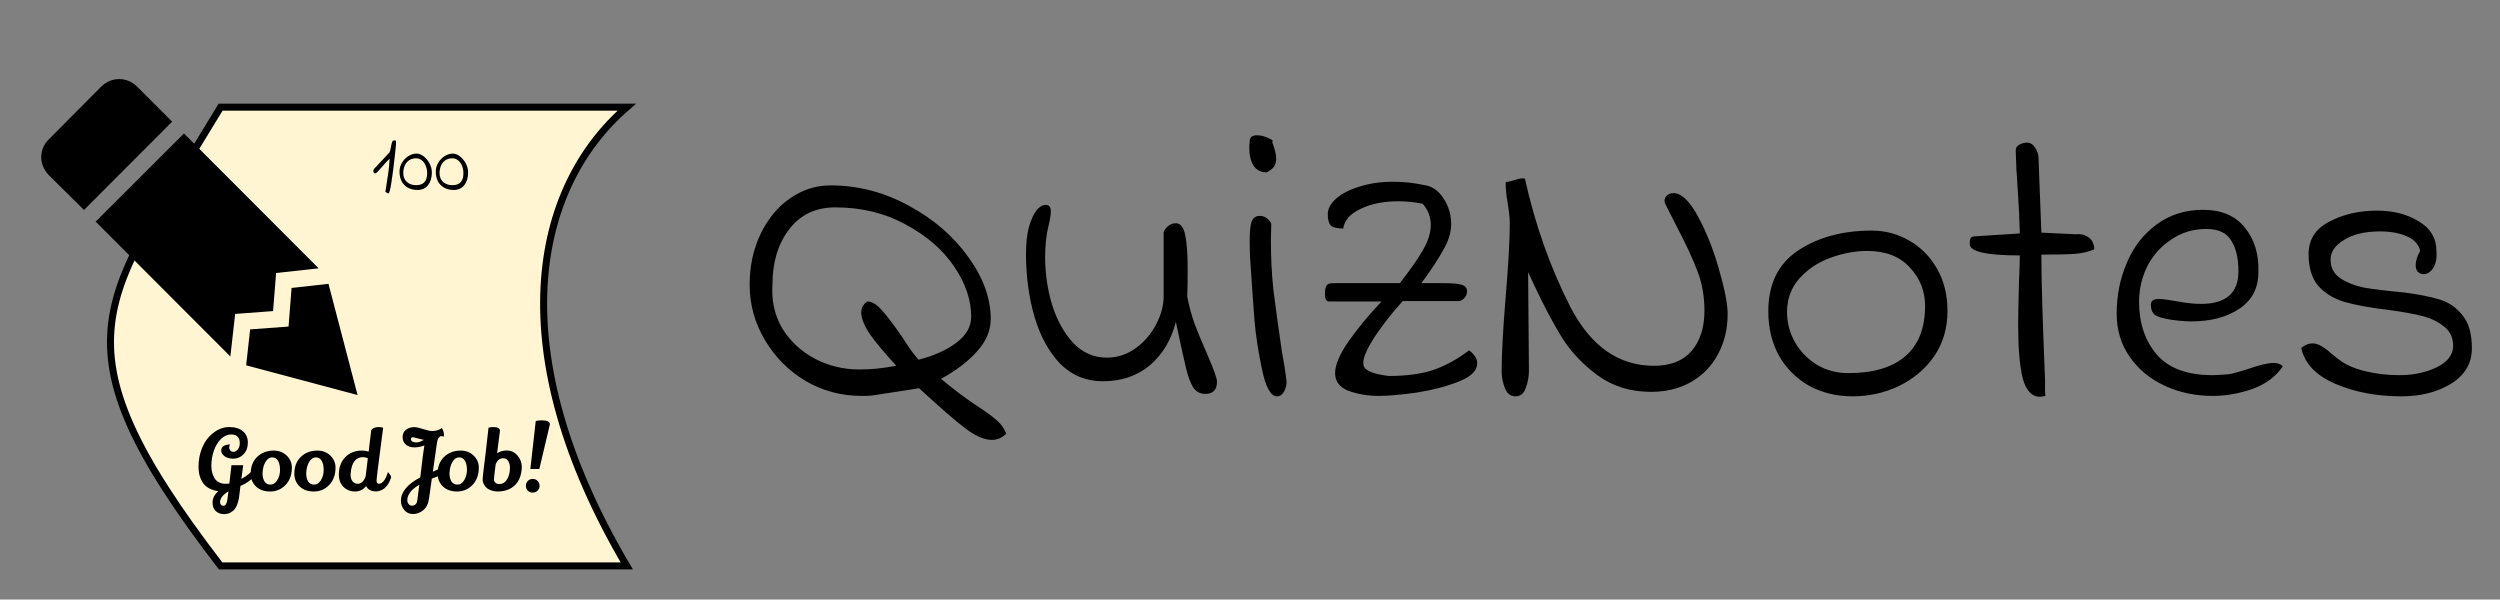 <svg width="221" height="53" viewBox="0 0 221 53" fill="none" xmlns="http://www.w3.org/2000/svg">
<rect x="0" y="0" width="221" height="53" fill="#808080" stroke="none"/>
<path d="M55.405 9.476H19.5C9.286 26.5 4.024 29.905 19.5 50.024H55.405C44.262 31.143 47.048 16.698 55.405 9.476Z" fill="#FFF5D2" stroke="black" stroke-width="0.619"/>
<path d="M10.527 6.99C11.1 6.99 11.659 7.21 12.1 7.637L15.217 10.754L7.425 18.561L4.308 15.473C3.426 14.576 3.426 13.18 4.308 12.327L8.968 7.637C9.41 7.21 9.968 6.99 10.527 6.99ZM16.261 11.798L28.17 23.721L24.406 24.133L24.141 27.5L20.789 27.75L20.363 31.514L8.454 19.59M29.037 25.089L31.61 34.925L21.759 32.293L22.112 29.117L25.509 28.867L25.773 25.456" fill="black"/>
<path d="M34.347 17.09C34.298 17.09 34.256 17.08 34.221 17.061C34.186 17.041 34.134 17.001 34.065 16.942L34.132 16.548C34.221 15.998 34.29 15.54 34.34 15.174C34.389 14.802 34.424 14.421 34.444 14.03C34.275 14.178 34.048 14.421 33.76 14.758C33.592 14.956 33.461 15.102 33.367 15.196C33.278 15.285 33.208 15.33 33.159 15.33C33.119 15.325 33.082 15.303 33.047 15.263C33.017 15.218 33.003 15.166 33.003 15.107C33.003 15.037 33.027 14.976 33.077 14.921L34.384 13.525C34.429 13.475 34.464 13.408 34.488 13.324C34.513 13.24 34.538 13.123 34.563 12.975C34.592 12.787 34.627 12.646 34.667 12.551C34.706 12.452 34.771 12.403 34.86 12.403C34.899 12.403 34.929 12.408 34.949 12.418C34.969 12.423 34.986 12.44 35.001 12.47L35.008 12.715C35.008 12.804 34.964 13.237 34.875 14.015C34.791 14.787 34.699 15.493 34.6 16.132C34.501 16.771 34.417 17.09 34.347 17.09ZM36.898 16.793C36.596 16.793 36.323 16.731 36.081 16.607C35.843 16.479 35.655 16.293 35.516 16.05C35.383 15.803 35.316 15.508 35.316 15.166C35.316 14.884 35.39 14.621 35.538 14.379C35.687 14.131 35.878 13.936 36.111 13.792C36.343 13.648 36.578 13.577 36.816 13.577C37.034 13.577 37.247 13.658 37.455 13.822C37.668 13.985 37.841 14.196 37.975 14.453C38.109 14.711 38.176 14.976 38.176 15.248C38.176 15.704 38.064 16.075 37.841 16.362C37.623 16.649 37.309 16.793 36.898 16.793ZM36.786 16.37C37.435 16.37 37.76 16.018 37.76 15.315C37.76 15.087 37.72 14.872 37.641 14.669C37.562 14.466 37.445 14.302 37.292 14.178C37.143 14.055 36.97 13.993 36.772 13.993C36.469 13.993 36.217 14.092 36.014 14.29C35.816 14.488 35.697 14.763 35.657 15.114C35.652 15.154 35.65 15.211 35.65 15.285C35.65 15.627 35.756 15.894 35.969 16.087C36.187 16.276 36.46 16.37 36.786 16.37ZM40.104 16.793C39.802 16.793 39.53 16.731 39.287 16.607C39.05 16.479 38.861 16.293 38.723 16.05C38.589 15.803 38.522 15.508 38.522 15.166C38.522 14.884 38.596 14.621 38.745 14.379C38.894 14.131 39.084 13.936 39.317 13.792C39.55 13.648 39.785 13.577 40.023 13.577C40.241 13.577 40.453 13.658 40.661 13.822C40.874 13.985 41.048 14.196 41.181 14.453C41.315 14.711 41.382 14.976 41.382 15.248C41.382 15.704 41.271 16.075 41.048 16.362C40.83 16.649 40.515 16.793 40.104 16.793ZM39.993 16.37C40.642 16.37 40.966 16.018 40.966 15.315C40.966 15.087 40.926 14.872 40.847 14.669C40.768 14.466 40.652 14.302 40.498 14.178C40.349 14.055 40.176 13.993 39.978 13.993C39.676 13.993 39.423 14.092 39.22 14.29C39.022 14.488 38.903 14.763 38.864 15.114C38.859 15.154 38.856 15.211 38.856 15.285C38.856 15.627 38.963 15.894 39.176 16.087C39.394 16.276 39.666 16.37 39.993 16.37Z" fill="black"/>
<path d="M19.792 45.448C19.515 45.448 19.277 45.361 19.079 45.188C18.886 45.019 18.789 44.759 18.789 44.408C18.789 44.056 18.958 43.727 19.294 43.42C18.695 43.336 18.255 43.105 17.972 42.729C17.69 42.347 17.549 41.857 17.549 41.258C17.549 40.654 17.658 40.089 17.876 39.564C18.099 39.034 18.428 38.601 18.864 38.264C19.299 37.922 19.77 37.752 20.275 37.752C20.785 37.752 21.184 37.876 21.471 38.123C21.763 38.366 21.909 38.7 21.909 39.126C21.909 39.552 21.783 39.896 21.53 40.158C21.278 40.416 20.978 40.545 20.632 40.545C20.29 40.545 20.025 40.471 19.837 40.322C19.649 40.168 19.555 40.008 19.555 39.839C19.555 39.666 19.621 39.532 19.755 39.438C19.894 39.339 20.094 39.289 20.357 39.289C20.292 39.354 20.26 39.44 20.26 39.549C20.26 39.653 20.292 39.745 20.357 39.824C20.421 39.904 20.518 39.943 20.646 39.943C20.78 39.943 20.904 39.874 21.018 39.735C21.137 39.596 21.196 39.408 21.196 39.17C21.196 38.928 21.134 38.74 21.011 38.606C20.887 38.472 20.698 38.405 20.446 38.405C20.109 38.405 19.802 38.541 19.525 38.814C19.252 39.086 19.044 39.433 18.901 39.854C18.757 40.275 18.685 40.718 18.685 41.184C18.685 41.585 18.772 41.939 18.945 42.246C19.035 42.404 19.166 42.531 19.339 42.625C19.517 42.719 19.691 42.766 19.859 42.766C20.032 42.766 20.171 42.758 20.275 42.744L20.461 41.124H21.501L21.337 42.335C21.872 42.053 22.224 41.746 22.392 41.414L22.682 41.822C22.36 42.318 21.885 42.694 21.256 42.952L21.159 43.754C21.119 44.115 21.048 44.417 20.944 44.66C20.84 44.903 20.716 45.076 20.572 45.18C20.433 45.289 20.305 45.361 20.186 45.396C20.067 45.43 19.936 45.448 19.792 45.448ZM19.451 44.385C19.451 44.474 19.478 44.551 19.532 44.616C19.587 44.68 19.649 44.712 19.718 44.712C19.792 44.712 19.849 44.7 19.889 44.675C19.928 44.65 19.971 44.586 20.015 44.482C20.06 44.378 20.094 44.232 20.119 44.044L20.193 43.434C19.698 43.742 19.451 44.059 19.451 44.385ZM24.204 39.832C24.66 39.832 25.038 39.978 25.34 40.27C25.648 40.562 25.801 40.919 25.801 41.34C25.801 41.978 25.613 42.491 25.236 42.877C24.865 43.259 24.414 43.449 23.884 43.449C23.355 43.449 22.934 43.298 22.622 42.996C22.314 42.694 22.161 42.32 22.161 41.874C22.161 41.251 22.352 40.755 22.733 40.389C23.119 40.017 23.61 39.832 24.204 39.832ZM24.055 40.433C23.823 40.433 23.627 40.567 23.468 40.834C23.31 41.102 23.223 41.439 23.208 41.845C23.208 42.132 23.265 42.37 23.379 42.558C23.498 42.746 23.676 42.84 23.914 42.84C24.152 42.84 24.35 42.709 24.508 42.447C24.672 42.184 24.754 41.884 24.754 41.548C24.754 41.211 24.697 40.944 24.583 40.745C24.469 40.537 24.293 40.433 24.055 40.433ZM28.063 39.832C28.519 39.832 28.898 39.978 29.2 40.27C29.507 40.562 29.66 40.919 29.66 41.34C29.66 41.978 29.472 42.491 29.096 42.877C28.724 43.259 28.274 43.449 27.744 43.449C27.214 43.449 26.793 43.298 26.481 42.996C26.174 42.694 26.02 42.32 26.02 41.874C26.02 41.251 26.211 40.755 26.592 40.389C26.979 40.017 27.469 39.832 28.063 39.832ZM27.915 40.433C27.682 40.433 27.486 40.567 27.328 40.834C27.169 41.102 27.083 41.439 27.068 41.845C27.068 42.132 27.125 42.37 27.239 42.558C27.358 42.746 27.536 42.84 27.773 42.84C28.011 42.84 28.209 42.709 28.368 42.447C28.531 42.184 28.613 41.884 28.613 41.548C28.613 41.211 28.556 40.944 28.442 40.745C28.328 40.537 28.152 40.433 27.915 40.433ZM32.814 38.049C32.849 37.965 32.925 37.895 33.044 37.841C33.168 37.781 33.314 37.752 33.483 37.752C33.656 37.752 33.785 37.776 33.869 37.826C33.819 38.212 33.74 38.819 33.631 39.646C33.403 41.374 33.289 42.328 33.289 42.506C33.289 42.679 33.364 42.766 33.512 42.766C33.641 42.766 33.775 42.687 33.913 42.528C34.052 42.365 34.178 42.1 34.292 41.733C34.431 41.867 34.528 42.013 34.582 42.172C34.404 42.761 34.124 43.142 33.743 43.316C33.569 43.4 33.406 43.442 33.252 43.442C32.812 43.442 32.517 43.283 32.368 42.967C32.111 43.288 31.782 43.449 31.38 43.449C30.979 43.449 30.64 43.313 30.363 43.041C30.09 42.768 29.954 42.409 29.954 41.964C29.954 41.315 30.145 40.797 30.526 40.411C30.907 40.025 31.39 39.832 31.975 39.832C31.989 39.832 32.004 39.832 32.019 39.832C32.222 39.832 32.413 39.861 32.591 39.921L32.814 38.049ZM32.086 40.411C31.769 40.411 31.517 40.532 31.328 40.775C31.145 41.013 31.036 41.369 31.002 41.845C30.997 41.889 30.994 41.931 30.994 41.971C30.994 42.214 31.051 42.407 31.165 42.55C31.284 42.694 31.435 42.766 31.618 42.766C31.93 42.766 32.165 42.545 32.324 42.105L32.517 40.508C32.353 40.443 32.21 40.411 32.086 40.411ZM39.237 38.606C39.157 38.571 39.081 38.554 39.006 38.554C38.932 38.554 38.858 38.601 38.783 38.695C38.709 38.789 38.66 38.925 38.635 39.104L38.264 41.704C38.888 41.431 39.286 41.228 39.459 41.094L39.742 41.585C39.593 41.699 39.415 41.8 39.207 41.889C38.999 41.978 38.798 42.063 38.605 42.142C38.412 42.216 38.268 42.273 38.174 42.313L37.929 44.051C37.865 44.526 37.694 44.876 37.417 45.099C37.144 45.326 36.842 45.44 36.51 45.44C36.184 45.44 35.923 45.319 35.73 45.076C35.537 44.839 35.441 44.571 35.441 44.274C35.441 43.496 36.01 42.806 37.149 42.201L37.224 41.6C37.318 40.748 37.414 40.008 37.513 39.379C37.231 39.492 36.934 39.549 36.622 39.549C36.315 39.549 36.065 39.465 35.871 39.297C35.683 39.128 35.589 38.908 35.589 38.636C35.589 38.363 35.686 38.15 35.879 37.997C36.077 37.838 36.325 37.759 36.622 37.759C36.805 37.759 37.068 37.816 37.409 37.93C37.756 38.044 38.023 38.101 38.212 38.101C38.548 38.101 38.831 38.014 39.058 37.841C39.182 38.014 39.244 38.22 39.244 38.457C39.244 38.507 39.242 38.556 39.237 38.606ZM36.325 38.836C36.325 38.91 36.364 38.975 36.444 39.029C36.528 39.084 36.651 39.111 36.815 39.111C36.983 39.111 37.201 39.037 37.469 38.888C37.276 38.844 37.077 38.794 36.874 38.74C36.671 38.68 36.55 38.651 36.51 38.651C36.386 38.651 36.325 38.712 36.325 38.836ZM37.068 42.848C36.359 43.273 36.005 43.724 36.005 44.2C36.005 44.333 36.04 44.447 36.109 44.541C36.188 44.65 36.288 44.705 36.406 44.705C36.53 44.705 36.637 44.668 36.726 44.593C36.815 44.519 36.869 44.4 36.889 44.237L37.068 42.848ZM40.73 39.832C41.185 39.832 41.564 39.978 41.866 40.27C42.173 40.562 42.327 40.919 42.327 41.34C42.327 41.978 42.139 42.491 41.762 42.877C41.391 43.259 40.94 43.449 40.41 43.449C39.88 43.449 39.459 43.298 39.147 42.996C38.84 42.694 38.687 42.32 38.687 41.874C38.687 41.251 38.877 40.755 39.259 40.389C39.645 40.017 40.135 39.832 40.73 39.832ZM40.581 40.433C40.348 40.433 40.153 40.567 39.994 40.834C39.836 41.102 39.749 41.439 39.734 41.845C39.734 42.132 39.791 42.37 39.905 42.558C40.024 42.746 40.202 42.84 40.44 42.84C40.678 42.84 40.876 42.709 41.034 42.447C41.197 42.184 41.279 41.884 41.279 41.548C41.279 41.211 41.222 40.944 41.108 40.745C40.995 40.537 40.819 40.433 40.581 40.433ZM44.819 39.824C45.176 39.824 45.483 39.97 45.74 40.263C45.998 40.555 46.127 40.896 46.127 41.288C46.127 41.342 46.124 41.399 46.119 41.459C46.065 42.107 45.847 42.602 45.465 42.944C45.084 43.281 44.586 43.449 43.972 43.449C43.725 43.44 43.509 43.395 43.326 43.316C43.143 43.236 43.007 43.137 42.917 43.019C42.749 42.801 42.665 42.608 42.665 42.439C42.665 42.266 42.69 41.988 42.739 41.607C42.843 40.825 42.992 39.559 43.185 37.811C43.289 37.772 43.428 37.752 43.601 37.752C43.997 37.752 44.195 37.865 44.195 38.093L43.943 40.069C44.175 39.906 44.468 39.824 44.819 39.824ZM43.668 42.387C43.668 42.501 43.71 42.597 43.794 42.677C43.883 42.751 44.005 42.788 44.158 42.788C44.411 42.788 44.619 42.672 44.782 42.439C44.98 42.157 45.079 41.79 45.079 41.34C45.079 41.122 45.03 40.929 44.931 40.76C44.832 40.592 44.678 40.508 44.47 40.508C44.188 40.508 43.972 40.676 43.824 41.013L43.764 41.459C43.7 41.959 43.668 42.268 43.668 42.387ZM47.358 37.232C47.457 37.182 47.63 37.157 47.878 37.157C48.363 37.157 48.606 37.271 48.606 37.499C48.606 37.519 48.603 37.541 48.598 37.566L47.677 41.459H46.882L47.358 37.232ZM46.659 42.513C46.778 42.395 46.922 42.335 47.09 42.335C47.259 42.335 47.402 42.395 47.521 42.513C47.64 42.632 47.699 42.776 47.699 42.944C47.699 43.113 47.64 43.256 47.521 43.375C47.402 43.489 47.259 43.546 47.09 43.546C46.922 43.546 46.778 43.489 46.659 43.375C46.545 43.256 46.489 43.113 46.489 42.944C46.489 42.776 46.545 42.632 46.659 42.513Z" fill="black"/>
<path d="M88.949 38.348C88.565 38.708 88.145 38.888 87.689 38.888C87.017 38.888 86.237 38.552 85.349 37.88C84.461 37.208 83.093 36.02 81.245 34.316C80.981 34.364 80.609 34.424 80.129 34.496C79.673 34.568 79.205 34.64 78.725 34.712L77.069 34.964C76.877 34.988 76.589 35 76.205 35C74.381 35 72.713 34.556 71.201 33.668C69.689 32.756 68.489 31.544 67.601 30.032C66.713 28.52 66.269 26.9 66.269 25.172C66.269 23.516 66.593 22.016 67.241 20.672C67.889 19.328 68.753 18.284 69.833 17.54C70.937 16.772 72.125 16.388 73.397 16.388C75.845 16.388 78.161 16.988 80.345 18.188C82.529 19.364 84.281 20.876 85.601 22.724C86.921 24.548 87.581 26.372 87.581 28.196C87.581 29.228 87.173 30.188 86.357 31.076C85.565 31.964 84.509 32.768 83.189 33.488C84.149 34.304 85.181 35.084 86.285 35.828C87.101 36.356 87.713 36.8 88.121 37.16C88.529 37.52 88.805 37.916 88.949 38.348ZM75.953 32.66C76.505 32.66 77.021 32.636 77.501 32.588C77.981 32.54 78.557 32.456 79.229 32.336C78.197 31.208 77.417 30.272 76.889 29.528C76.385 28.76 76.133 28.124 76.133 27.62C76.133 27.212 76.313 26.888 76.673 26.648C77.081 26.648 77.513 26.912 77.969 27.44C78.449 27.968 79.049 28.76 79.769 29.816C80.393 30.8 80.873 31.46 81.209 31.796C82.601 31.436 83.717 30.932 84.557 30.284C85.421 29.636 85.853 28.868 85.853 27.98C85.853 26.516 85.349 25.04 84.341 23.552C83.333 22.064 81.905 20.828 80.057 19.844C78.233 18.836 76.157 18.332 73.829 18.332C72.101 18.332 70.745 18.98 69.761 20.276C68.777 21.548 68.285 23.18 68.285 25.172C68.189 26.588 68.477 27.872 69.149 29.024C69.845 30.152 70.793 31.04 71.993 31.688C73.217 32.336 74.537 32.66 75.953 32.66ZM106.538 34.82C106.106 34.82 105.758 34.64 105.494 34.28C105.254 33.896 105.038 33.32 104.846 32.552C104.654 31.76 104.354 30.392 103.946 28.448C103.538 30.056 102.77 31.34 101.642 32.3C100.514 33.236 99.134 33.704 97.502 33.704C96.014 33.704 94.754 33.188 93.722 32.156C92.714 31.1 91.958 29.72 91.454 28.016C90.95 26.288 90.698 24.428 90.698 22.436C90.698 21.524 90.782 20.744 90.95 20.096C91.142 19.424 91.37 18.92 91.634 18.584C91.922 18.248 92.198 18.092 92.462 18.116C92.75 18.116 92.894 18.308 92.894 18.692C92.894 19.004 92.81 19.496 92.642 20.168C92.474 20.912 92.39 21.764 92.39 22.724C92.39 24.164 92.594 25.568 93.002 26.936C93.434 28.304 94.058 29.432 94.874 30.32C95.714 31.184 96.698 31.616 97.826 31.616C98.762 31.616 99.614 31.34 100.382 30.788C101.15 30.236 101.75 29.54 102.182 28.7C102.638 27.86 102.866 27.032 102.866 26.216V20.492C103.13 19.988 103.49 19.736 103.946 19.736C104.354 19.736 104.63 20.084 104.774 20.78C104.918 21.476 104.99 22.46 104.99 23.732C104.99 24.812 104.978 25.64 104.954 26.216C105.098 27.008 105.314 27.812 105.602 28.628C105.914 29.444 106.298 30.368 106.754 31.4C107.306 32.672 107.582 33.452 107.582 33.74C107.582 34.46 107.234 34.82 106.538 34.82ZM112.886 35.036C112.334 35.036 111.89 34.232 111.554 32.624C111.218 30.992 111.002 29.588 110.906 28.412C110.81 27.236 110.678 25.376 110.51 22.832C110.486 22.424 110.474 21.896 110.474 21.248C110.474 20.432 110.534 19.868 110.654 19.556C110.798 19.244 111.026 19.088 111.338 19.088C111.602 19.088 111.806 19.148 111.95 19.268C112.118 19.364 112.262 19.532 112.382 19.772L112.346 21.212C112.346 22.748 112.418 24.2 112.562 25.568C112.73 26.936 112.982 28.772 113.318 31.076C113.51 32.084 113.642 32.912 113.714 33.56C113.762 33.896 113.702 34.232 113.534 34.568C113.366 34.88 113.15 35.036 112.886 35.036ZM111.986 15.236C111.458 15.236 111.062 15.032 110.798 14.624C110.558 14.216 110.438 13.712 110.438 13.112C110.438 12.848 110.45 12.656 110.474 12.536C110.45 12.152 110.666 11.96 111.122 11.96C111.458 11.96 111.794 12.044 112.13 12.212C112.49 12.356 112.598 12.464 112.454 12.536C112.694 13.16 112.814 13.652 112.814 14.012C112.814 14.324 112.742 14.576 112.598 14.768C112.454 14.936 112.25 15.092 111.986 15.236ZM129.867 30.968C130.347 31.328 130.587 31.712 130.587 32.12C130.587 32.768 130.035 33.308 128.931 33.74C127.827 34.172 126.579 34.496 125.187 34.712C123.795 34.904 122.691 35 121.875 35C120.963 35 120.087 34.856 119.247 34.568C118.431 34.256 118.023 33.728 118.023 32.984C118.023 32.264 118.419 31.328 119.211 30.176C120.027 29.024 120.999 27.848 122.127 26.648H117.483C117.243 26.648 117.123 26.432 117.123 26C117.123 25.664 117.159 25.436 117.231 25.316C117.303 25.172 117.399 25.088 117.519 25.064C117.639 25.04 117.867 25.028 118.203 25.028H123.747C124.635 23.9 125.307 22.94 125.763 22.148C126.243 21.332 126.483 20.576 126.483 19.88C126.483 19.184 126.243 18.56 125.763 18.008C125.019 17.864 124.299 17.792 123.603 17.792C122.283 17.792 121.167 18.02 120.255 18.476C119.343 18.908 118.839 19.484 118.743 20.204C118.191 20.204 117.819 20.108 117.627 19.916C117.459 19.724 117.375 19.4 117.375 18.944C117.375 18.464 117.615 18.008 118.095 17.576C118.599 17.12 119.295 16.76 120.183 16.496C121.071 16.208 122.067 16.064 123.171 16.064C124.083 16.064 125.043 16.172 126.051 16.388C126.675 16.508 127.203 16.904 127.635 17.576C128.067 18.248 128.283 18.992 128.283 19.808C128.283 20.528 128.055 21.284 127.599 22.076C127.167 22.868 126.519 23.852 125.655 25.028H127.419C128.331 25.028 128.931 25.076 129.219 25.172C129.531 25.268 129.687 25.46 129.687 25.748C129.687 25.988 129.603 26.192 129.435 26.36C129.291 26.528 129.135 26.612 128.967 26.612H123.999C122.823 27.932 121.923 29.108 121.299 30.14C120.675 31.148 120.423 31.868 120.543 32.3C120.639 32.756 121.383 33.068 122.775 33.236C124.335 33.236 125.655 33.056 126.735 32.696C127.815 32.312 128.859 31.736 129.867 30.968ZM147.937 17.072C148.633 17.072 149.353 17.756 150.097 19.124C150.841 20.492 151.465 22.064 151.969 23.84C152.473 25.592 152.725 26.9 152.725 27.764C152.725 29.084 152.437 30.272 151.861 31.328C151.309 32.36 150.517 33.176 149.485 33.776C148.453 34.352 147.277 34.64 145.957 34.64C144.133 34.64 142.549 34.148 141.205 33.164C139.885 32.18 138.829 31.052 138.037 29.78C137.245 28.484 136.429 26.936 135.589 25.136L135.085 24.056L135.157 32.768C135.157 33.296 135.061 33.812 134.869 34.316C134.701 34.796 134.401 35.036 133.969 35.036C133.537 35.036 133.225 34.796 133.033 34.316C132.841 33.812 132.745 33.32 132.745 32.84C132.745 31.304 132.865 29.096 133.105 26.216C133.345 23.336 133.465 21.188 133.465 19.772C133.465 19.436 133.441 19.088 133.393 18.728C133.345 18.368 133.309 18.116 133.285 17.972C133.165 17.324 133.105 16.748 133.105 16.244V16.1C133.177 16.1 133.393 16.052 133.753 15.956C134.137 15.836 134.365 15.776 134.437 15.776H134.797C135.709 19.88 137.053 23.672 138.829 27.152C140.629 30.608 143.089 32.336 146.209 32.336C147.673 32.336 148.777 31.904 149.521 31.04C150.289 30.152 150.673 28.964 150.673 27.476C150.673 26.204 150.469 25.04 150.061 23.984C149.653 22.904 149.041 21.584 148.225 20.024L147.253 18.116C147.181 17.996 147.145 17.876 147.145 17.756C147.145 17.564 147.217 17.408 147.361 17.288C147.505 17.144 147.697 17.072 147.937 17.072ZM135.157 32.768V32.696V32.768ZM163.77 35.036C162.354 35.036 161.07 34.724 159.918 34.1C158.79 33.452 157.902 32.564 157.254 31.436C156.63 30.284 156.318 28.976 156.318 27.512C156.318 25.112 157.194 23.324 158.946 22.148C160.722 20.972 162.894 20.384 165.462 20.384C166.638 20.384 167.73 20.672 168.738 21.248C169.77 21.824 170.598 22.652 171.222 23.732C171.846 24.812 172.158 26.06 172.158 27.476C172.158 29.012 171.762 30.356 170.97 31.508C170.178 32.636 169.134 33.512 167.838 34.136C166.566 34.736 165.21 35.036 163.77 35.036ZM163.374 32.984C165.606 32.984 167.298 32.48 168.45 31.472C169.602 30.464 170.178 28.988 170.178 27.044C170.178 25.724 169.722 24.584 168.81 23.624C167.922 22.664 166.674 22.184 165.066 22.184C163.986 22.184 162.894 22.388 161.79 22.796C160.686 23.204 159.774 23.816 159.054 24.632C158.334 25.448 157.974 26.432 157.974 27.584C157.974 28.544 158.214 29.444 158.694 30.284C159.174 31.1 159.822 31.76 160.638 32.264C161.478 32.744 162.39 32.984 163.374 32.984ZM180.817 35C180.577 35.048 180.421 35.072 180.349 35.072C179.605 35.072 179.089 34.52 178.801 33.416C178.537 32.312 178.405 30.764 178.405 28.772C178.405 27.956 178.429 26.684 178.477 24.956C178.525 23.9 178.549 23.108 178.549 22.58C175.597 22.58 174.121 22.244 174.121 21.572C174.121 21.356 174.145 21.188 174.193 21.068C174.265 20.948 174.409 20.888 174.625 20.888L178.549 20.636C178.525 19.46 178.465 18.176 178.369 16.784C178.273 15.536 178.213 14.384 178.189 13.328C178.189 13.064 178.297 12.884 178.513 12.788C178.729 12.668 178.957 12.608 179.197 12.608C179.485 12.608 179.725 12.764 179.917 13.076C180.109 13.364 180.205 13.664 180.205 13.976L180.457 20.564L183.445 20.708C183.901 20.66 184.285 20.744 184.597 20.96C184.933 21.176 185.113 21.536 185.137 22.04C184.633 22.256 184.081 22.388 183.481 22.436C182.881 22.484 181.873 22.508 180.457 22.508C180.457 24.74 180.565 28.412 180.781 33.524C180.781 34.052 180.781 34.424 180.781 34.64C180.805 34.832 180.817 34.952 180.817 35ZM195.61 35C194.074 35 192.658 34.7 191.362 34.1C190.066 33.5 189.034 32.648 188.266 31.544C187.498 30.44 187.114 29.168 187.114 27.728C187.114 26.12 187.414 24.62 188.014 23.228C188.614 21.812 189.49 20.684 190.642 19.844C191.818 18.98 193.186 18.548 194.746 18.548C196.378 18.548 197.614 19.076 198.454 20.132C199.294 21.164 199.69 22.472 199.642 24.056C199.642 25.472 199.078 26.552 197.95 27.296C196.846 28.04 195.43 28.412 193.702 28.412C193.438 28.412 193.042 28.388 192.514 28.34C191.65 28.244 191.038 28.112 190.678 27.944C190.318 27.776 190.138 27.44 190.138 26.936C190.138 26.768 190.186 26.648 190.282 26.576C190.378 26.48 190.57 26.432 190.858 26.432C191.17 26.432 191.722 26.504 192.514 26.648C193.282 26.792 193.966 26.864 194.566 26.864C196.774 26.864 197.878 25.904 197.878 23.984C197.878 22.832 197.662 21.92 197.23 21.248C196.822 20.576 196.09 20.24 195.034 20.24C193.882 20.24 192.85 20.552 191.938 21.176C191.026 21.776 190.318 22.568 189.814 23.552C189.334 24.536 189.094 25.58 189.094 26.684C189.094 28.58 189.622 30.14 190.678 31.364C191.734 32.564 193.366 33.164 195.574 33.164C195.838 33.164 196.282 33.14 196.906 33.092C197.17 33.068 197.494 32.996 197.878 32.876C198.262 32.756 198.538 32.672 198.706 32.624C199.738 32.264 200.494 32.084 200.974 32.084C201.334 32.084 201.61 32.18 201.802 32.372C201.202 33.284 200.302 33.956 199.102 34.388C197.926 34.796 196.762 35 195.61 35ZM203.431 30.752C203.767 30.488 204.091 30.356 204.403 30.356C204.691 30.356 204.967 30.44 205.231 30.608C205.519 30.776 205.807 30.992 206.095 31.256C206.383 31.496 206.611 31.676 206.779 31.796C207.331 32.228 208.087 32.564 209.047 32.804C210.007 33.044 211.027 33.164 212.107 33.164C213.331 33.164 214.423 32.936 215.383 32.48C216.367 32 216.859 31.364 216.859 30.572C216.859 29.852 216.595 29.288 216.067 28.88C215.539 28.448 214.903 28.136 214.159 27.944C213.415 27.752 212.431 27.572 211.207 27.404C209.551 27.212 208.231 26.972 207.247 26.684C206.287 26.396 205.519 25.928 204.943 25.28C204.367 24.608 204.079 23.672 204.079 22.472C204.079 21.176 204.691 20.216 205.915 19.592C207.139 18.944 208.543 18.62 210.127 18.62C211.567 18.62 212.791 18.932 213.799 19.556C214.831 20.156 215.359 21.02 215.383 22.148C215.431 22.796 215.335 23.312 215.095 23.696C214.855 24.056 214.567 24.236 214.231 24.236C214.039 24.236 213.871 24.164 213.727 24.02C213.607 23.876 213.547 23.684 213.547 23.444C213.547 23.06 213.679 22.64 213.943 22.184C213.823 21.608 213.427 21.176 212.755 20.888C212.107 20.6 211.327 20.456 210.415 20.456C209.071 20.456 208.003 20.708 207.211 21.212C206.419 21.692 206.023 22.268 206.023 22.94C206.023 23.66 206.311 24.212 206.887 24.596C207.463 24.98 208.159 25.256 208.975 25.424C209.815 25.568 211.003 25.712 212.539 25.856C213.811 26.024 214.843 26.228 215.635 26.468C216.451 26.708 217.135 27.176 217.687 27.872C218.239 28.544 218.515 29.516 218.515 30.788C218.515 32.108 217.903 33.152 216.679 33.92C215.455 34.664 213.991 35.036 212.287 35.036C210.103 35.036 208.147 34.664 206.419 33.92C204.715 33.176 203.719 32.12 203.431 30.752Z" fill="black"/>
</svg>
